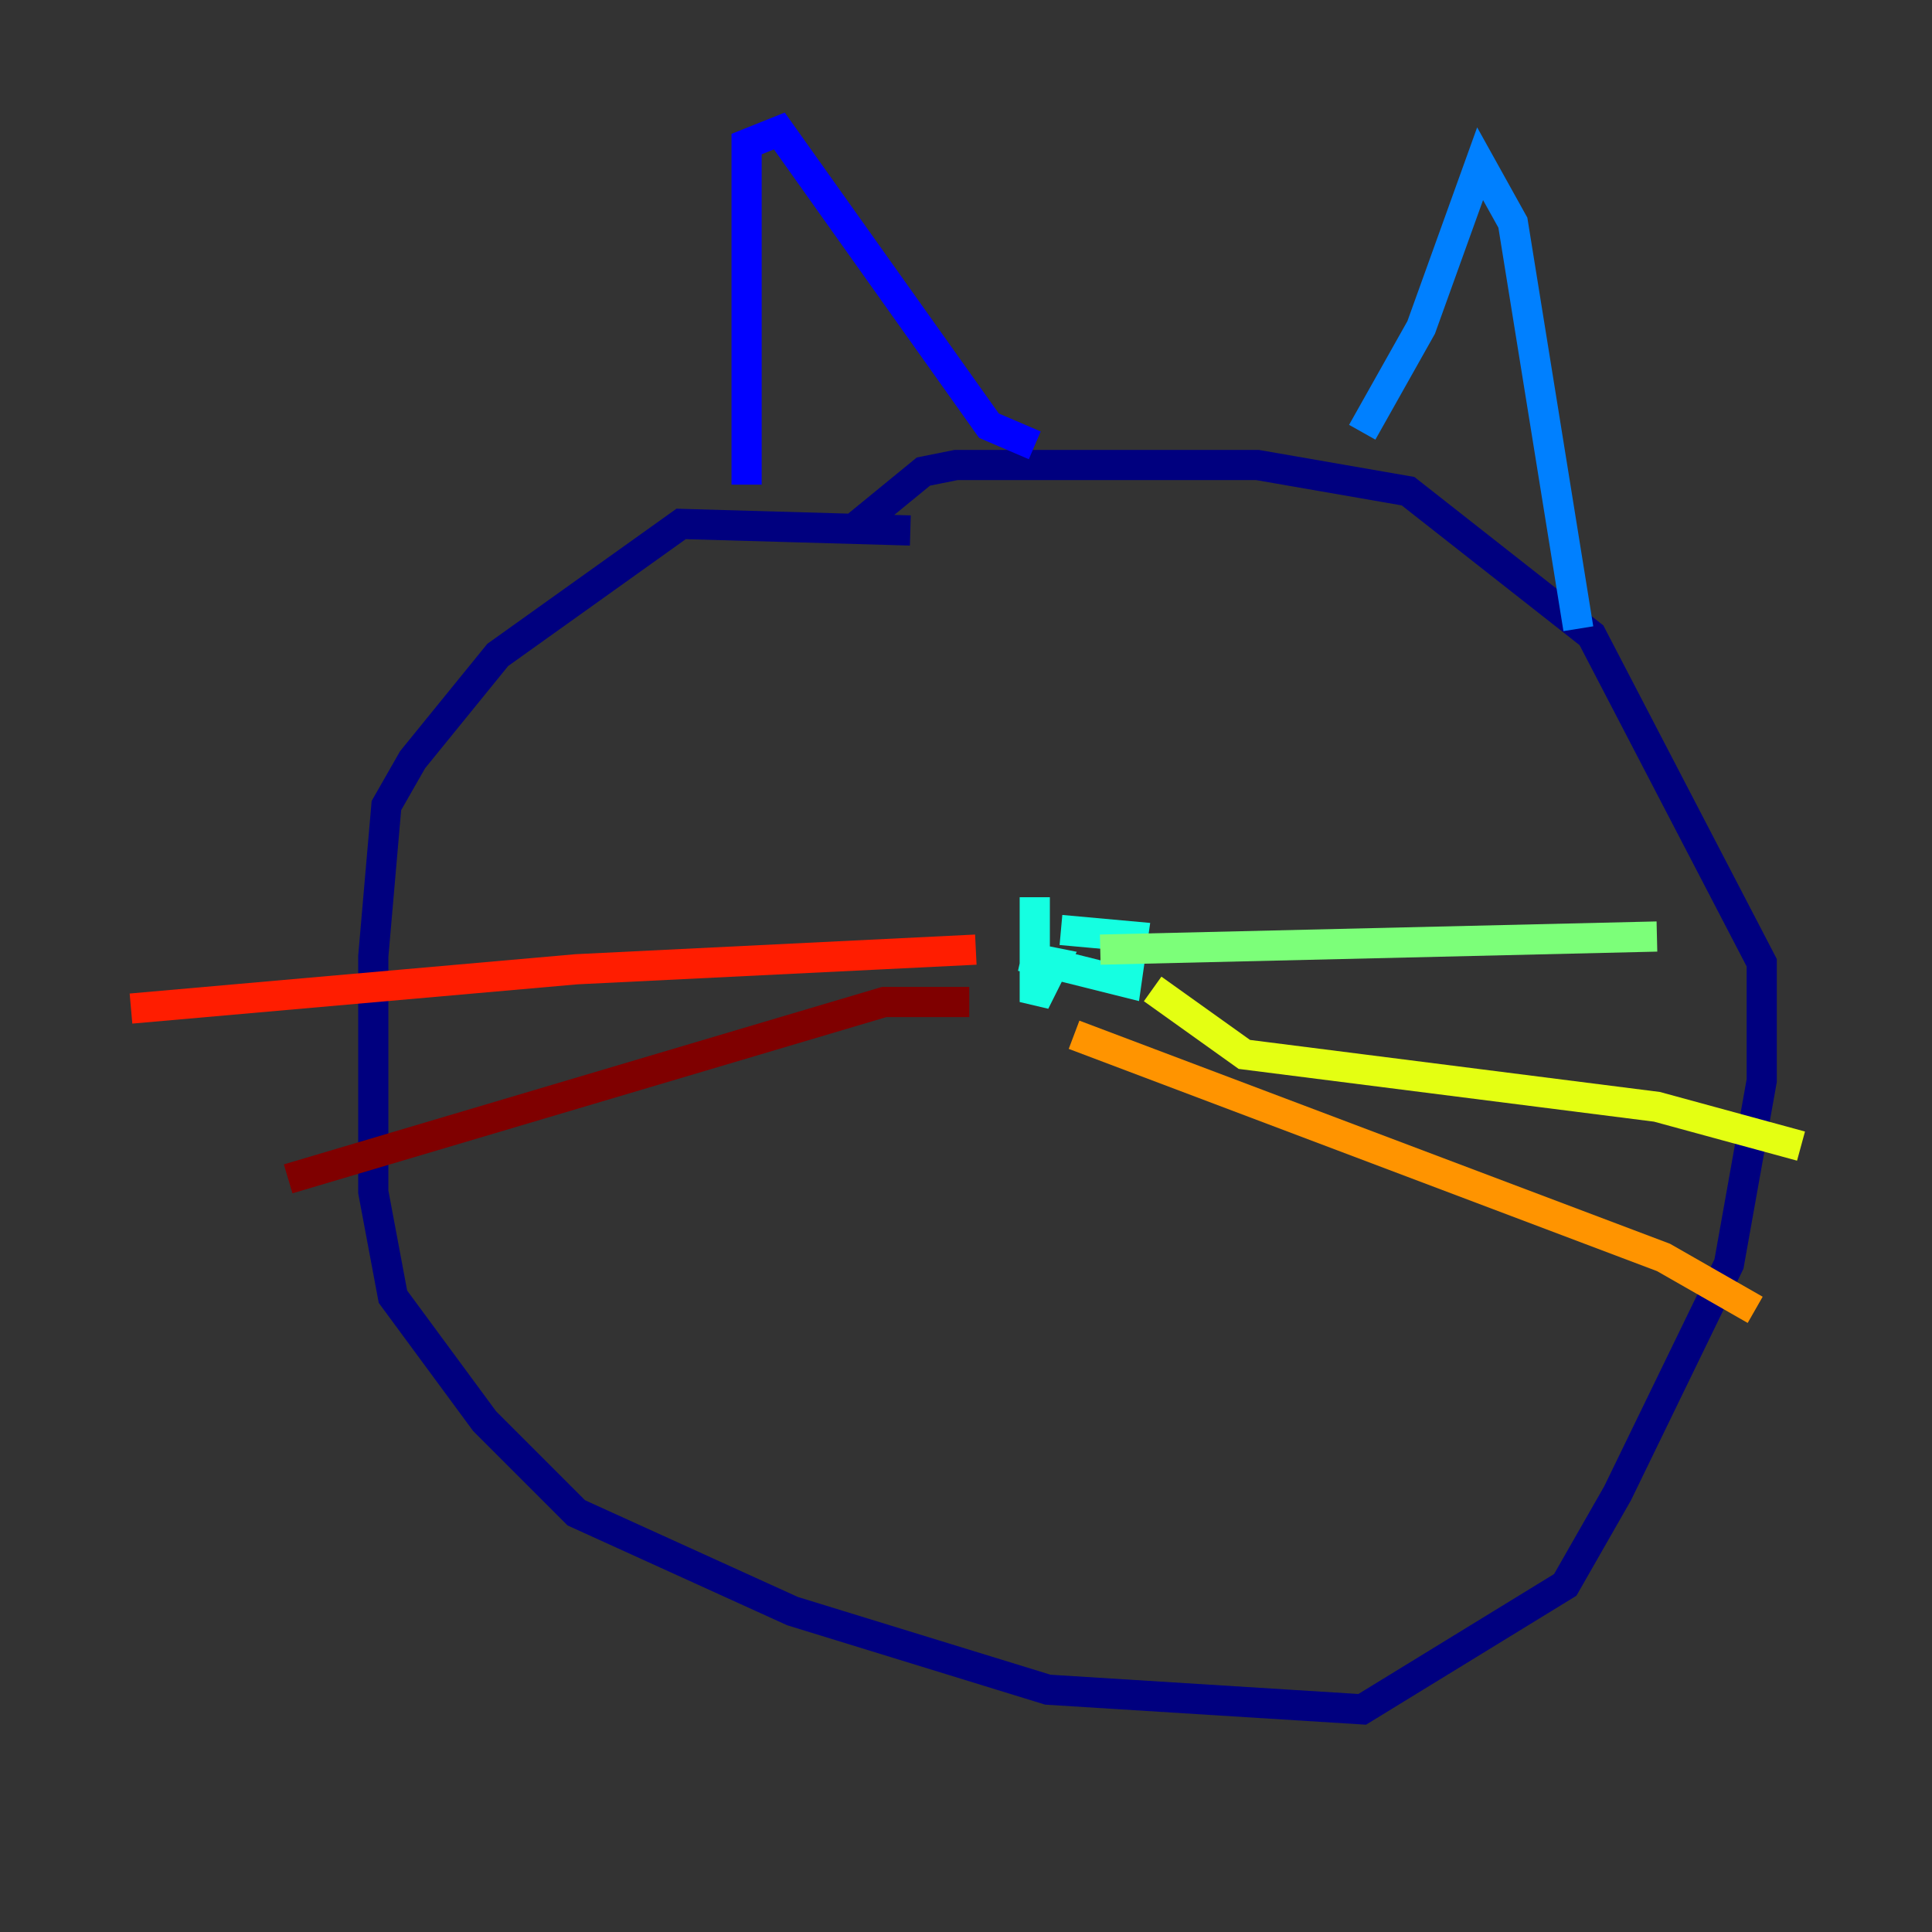 <?xml version="1.0" encoding="utf-8" ?>
<svg baseProfile="tiny" height="128" version="1.2" viewBox="0,0,128,128" width="128" xmlns="http://www.w3.org/2000/svg" xmlns:ev="http://www.w3.org/2001/xml-events" xmlns:xlink="http://www.w3.org/1999/xlink"><rect x="0" y="0" width="128" height="128" fill="#333333" stroke="none"/><defs /><polyline fill="none" points="60.312,35.146 45.125,34.712 32.976,43.39 27.336,50.332 25.6,53.37 24.732,63.349 24.732,78.969 26.034,85.912 32.108,94.156 38.183,100.231 52.502,106.739 69.424,111.946 90.251,113.248 103.702,105.003 107.173,98.929 114.549,83.742 116.719,71.593 116.719,63.783 105.437,42.088 93.288,32.542 83.308,30.807 63.349,30.807 61.18,31.241 56.407,35.146" stroke="#00007f" stroke-width="2" /><polyline fill="none" points="49.464,32.108 49.464,9.546 51.634,8.678 65.519,28.203 68.556,29.505" stroke="#0000ff" stroke-width="2" /><polyline fill="none" points="90.251,28.637 94.156,21.695 98.061,10.848 100.231,14.752 104.57,41.654" stroke="#0080ff" stroke-width="2" /><polyline fill="none" points="68.556,59.444 68.556,66.386 69.858,63.783 67.688,63.349 74.63,65.085 75.064,62.047 70.291,61.614" stroke="#15ffe1" stroke-width="2" /><polyline fill="none" points="72.895,62.915 109.776,62.047" stroke="#7cff79" stroke-width="2" /><polyline fill="none" points="76.366,65.519 82.441,69.858 109.776,73.329 119.322,75.932" stroke="#e4ff12" stroke-width="2" /><polyline fill="none" points="71.159,68.556 110.21,83.308 116.285,86.78" stroke="#ff9400" stroke-width="2" /><polyline fill="none" points="64.651,62.915 38.183,64.217 8.678,66.82" stroke="#ff1d00" stroke-width="2" /><polyline fill="none" points="64.217,66.386 58.576,66.386 19.091,78.102" stroke="#7f0000" stroke-width="2" /></svg>
